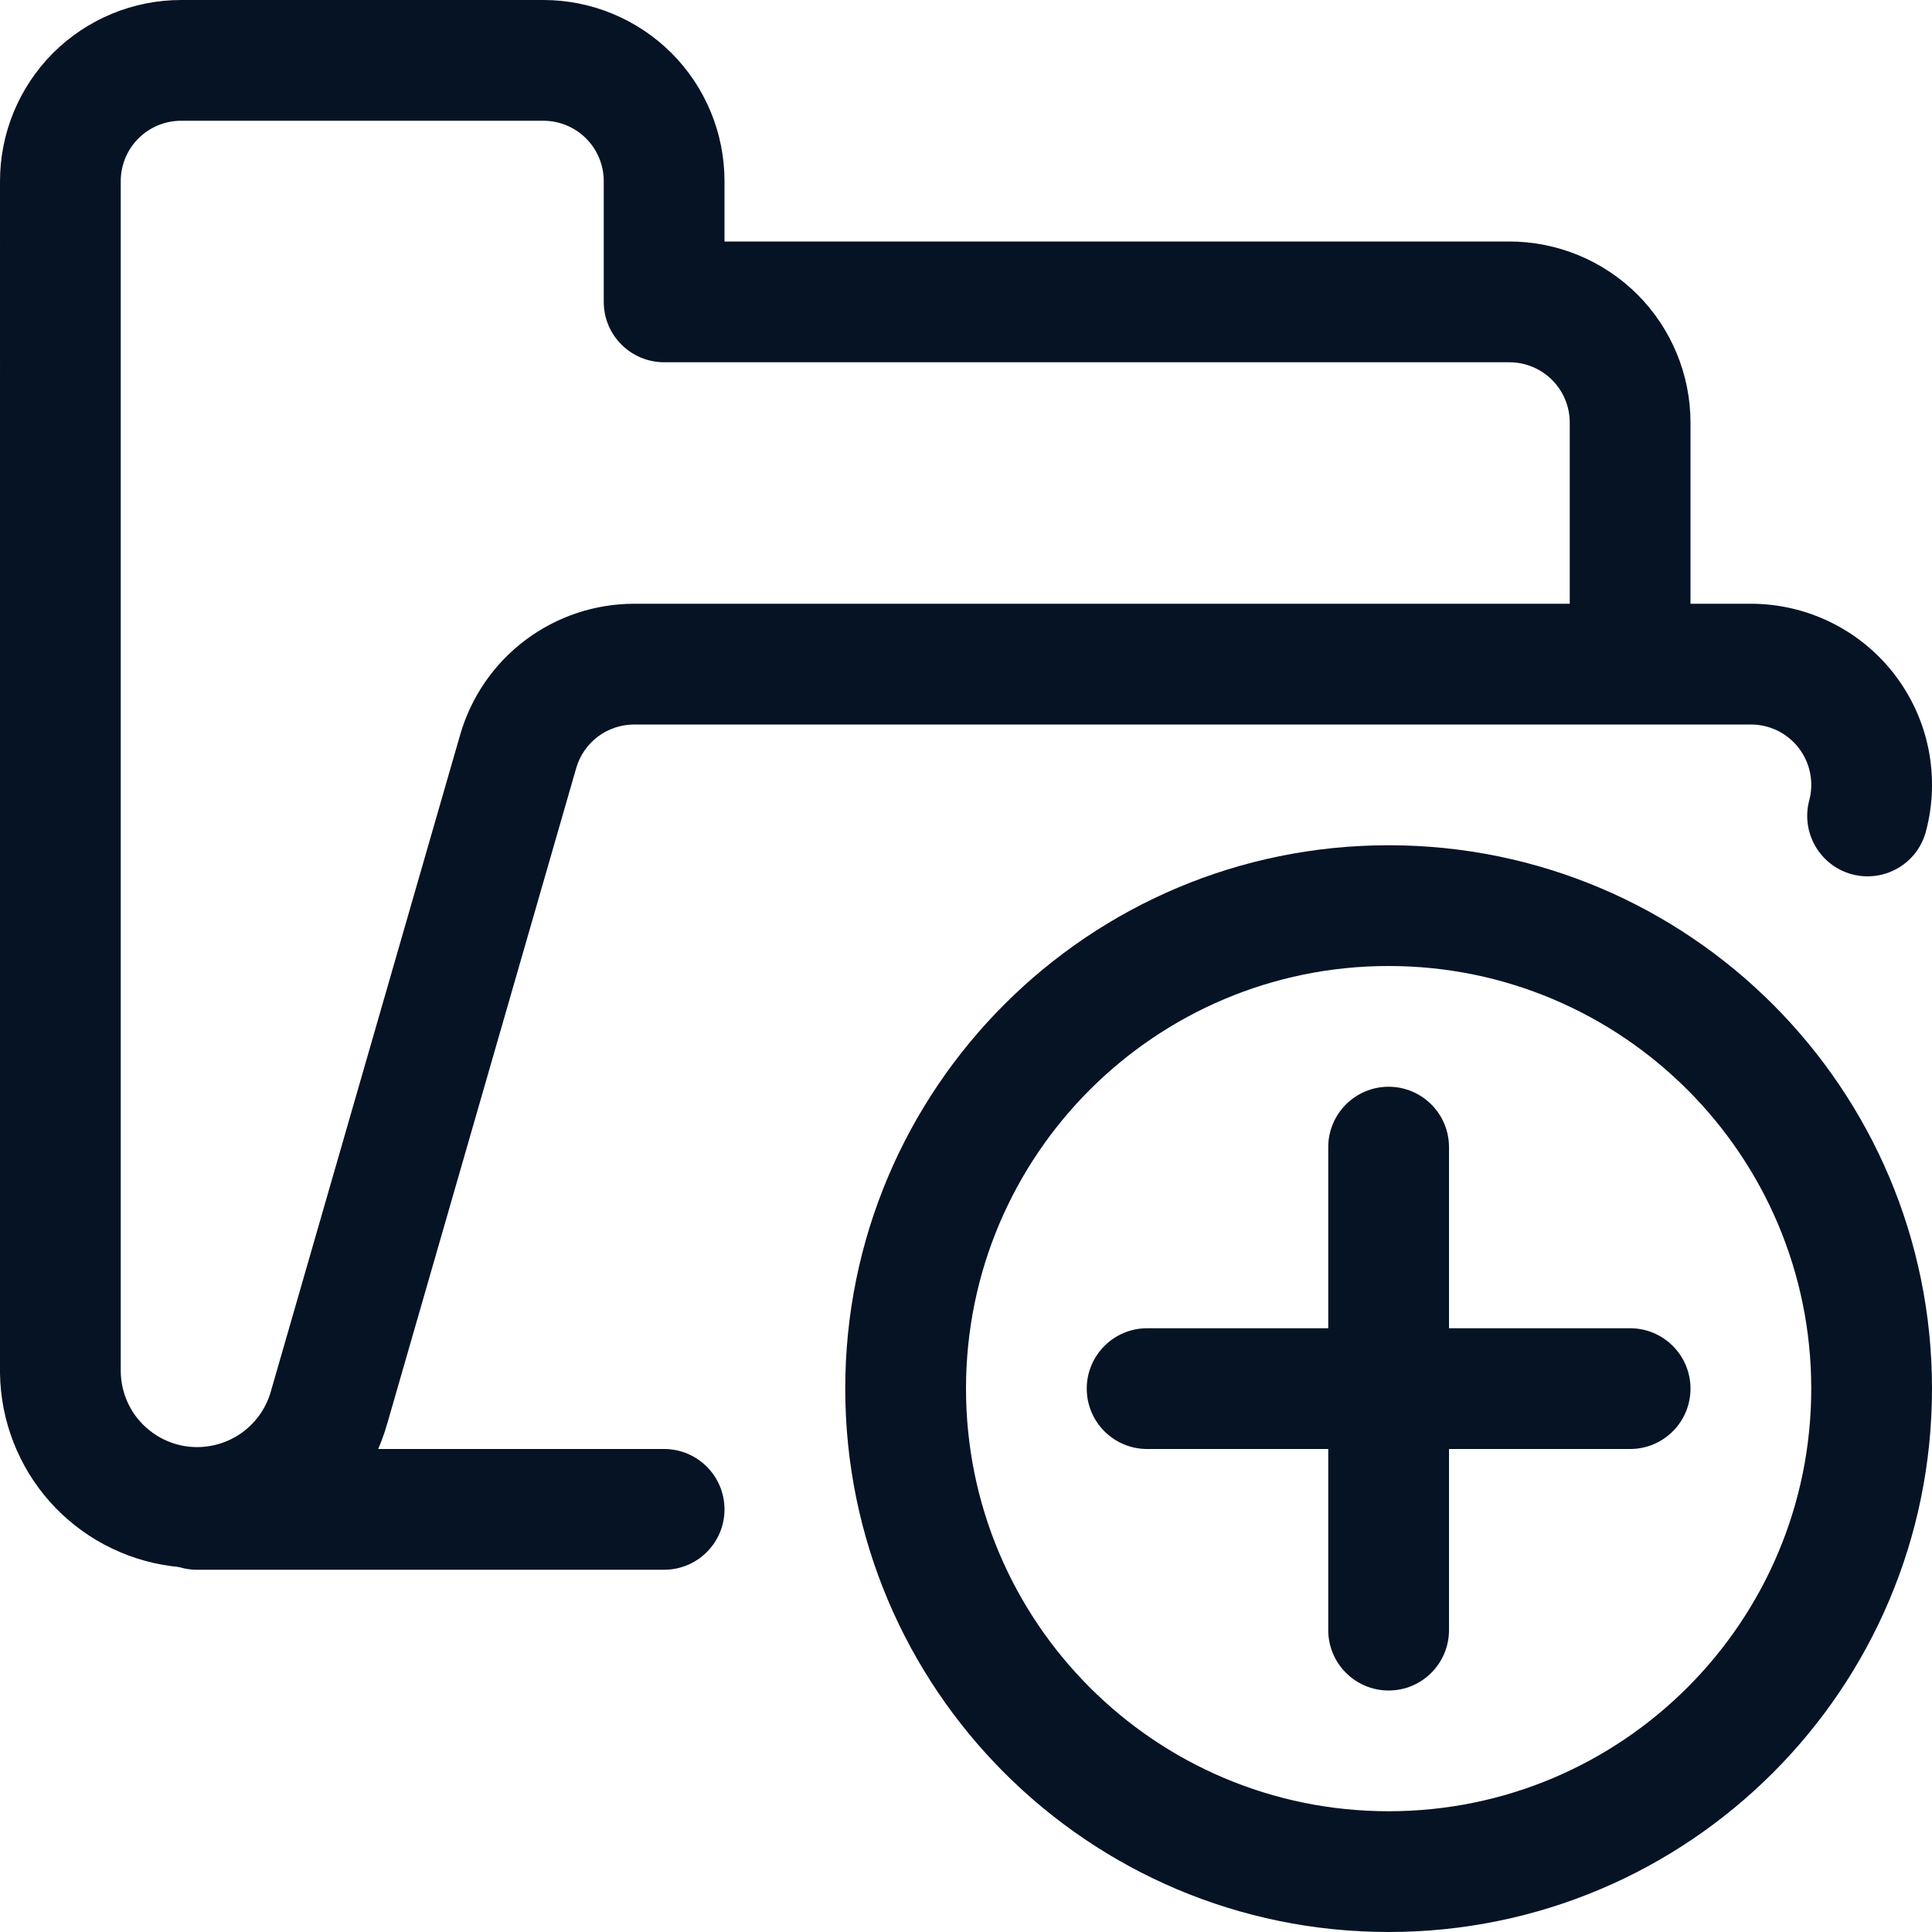 <svg width="20" height="20" viewBox="0 0 20 20" fill="none" xmlns="http://www.w3.org/2000/svg">
<g clip-path="url(#clip0)">
<path fill-rule="evenodd" clip-rule="evenodd" d="M1.414 15.625C1.414 15.28 1.694 15 2.039 15H6.875C7.22 15 7.5 15.28 7.5 15.625C7.5 15.97 7.22 16.25 6.875 16.25H2.039C1.694 16.25 1.414 15.97 1.414 15.625Z" fill="#061325"/>
<path fill-rule="evenodd" clip-rule="evenodd" d="M0.549 0.549C0.901 0.198 1.378 0 1.875 0H5.625C6.122 0 6.599 0.198 6.951 0.549C7.303 0.901 7.5 1.378 7.5 1.875V2.5H15.625C16.122 2.5 16.599 2.698 16.951 3.049C17.302 3.401 17.5 3.878 17.5 4.375V6.25H18.125C18.125 6.25 18.125 6.25 18.125 6.25C18.412 6.25 18.696 6.316 18.954 6.443C19.212 6.57 19.437 6.754 19.612 6.982C19.787 7.21 19.908 7.475 19.964 7.757C20.02 8.039 20.011 8.33 19.937 8.607C19.849 8.941 19.506 9.139 19.173 9.051C18.839 8.962 18.641 8.619 18.729 8.286C18.754 8.193 18.757 8.096 18.738 8.002C18.72 7.908 18.679 7.82 18.621 7.744C18.563 7.668 18.488 7.607 18.402 7.564C18.316 7.522 18.221 7.5 18.125 7.5H6.566C6.43 7.5 6.298 7.544 6.19 7.625C6.081 7.707 6.002 7.821 5.965 7.951C5.965 7.952 5.965 7.951 5.965 7.951L4.007 14.743C4.006 14.744 4.006 14.744 4.006 14.745C3.873 15.216 3.574 15.624 3.165 15.893C2.755 16.163 2.262 16.277 1.776 16.213C1.289 16.149 0.842 15.912 0.516 15.546C0.19 15.179 0.007 14.707 0 14.217L0 14.208L5.96642e-05 1.875C5.96642e-05 1.378 0.198 0.901 0.549 0.549ZM16.25 6.25V4.375C16.25 4.209 16.184 4.05 16.067 3.933C15.95 3.816 15.791 3.75 15.625 3.75H6.875C6.53 3.75 6.25 3.47 6.25 3.125V1.875C6.25 1.709 6.184 1.55 6.067 1.433C5.95 1.316 5.791 1.25 5.625 1.25H1.875C1.709 1.25 1.55 1.316 1.433 1.433C1.316 1.55 1.25 1.709 1.25 1.875V14.203C1.254 14.392 1.324 14.574 1.45 14.715C1.577 14.857 1.75 14.949 1.939 14.974C2.127 14.998 2.318 14.954 2.477 14.85C2.636 14.745 2.752 14.587 2.804 14.404L2.805 14.4L4.764 7.605C4.877 7.214 5.113 6.871 5.439 6.626C5.764 6.382 6.159 6.25 6.566 6.25H16.25Z" fill="#061325"/>
<path fill-rule="evenodd" clip-rule="evenodd" d="M14.375 10C11.959 10 10 11.959 10 14.375C10 16.791 11.959 18.75 14.375 18.75C16.791 18.75 18.75 16.791 18.75 14.375C18.75 11.959 16.791 10 14.375 10ZM8.75 14.375C8.75 11.268 11.268 8.75 14.375 8.75C17.482 8.75 20 11.268 20 14.375C20 17.482 17.482 20 14.375 20C11.268 20 8.75 17.482 8.75 14.375Z" fill="#061325"/>
<path fill-rule="evenodd" clip-rule="evenodd" d="M14.375 11.25C14.72 11.25 15 11.53 15 11.875V16.875C15 17.22 14.72 17.5 14.375 17.5C14.03 17.5 13.75 17.22 13.75 16.875V11.875C13.75 11.53 14.03 11.25 14.375 11.25Z" fill="#061325"/>
<path fill-rule="evenodd" clip-rule="evenodd" d="M11.25 14.375C11.25 14.03 11.53 13.75 11.875 13.75H16.875C17.22 13.75 17.5 14.03 17.5 14.375C17.5 14.72 17.22 15 16.875 15H11.875C11.53 15 11.25 14.72 11.25 14.375Z" fill="#061325"/>
</g>
<defs>
<clipPath id="clip0">
<rect width="20" height="20" fill="white"/>
</clipPath>
</defs>
</svg>
